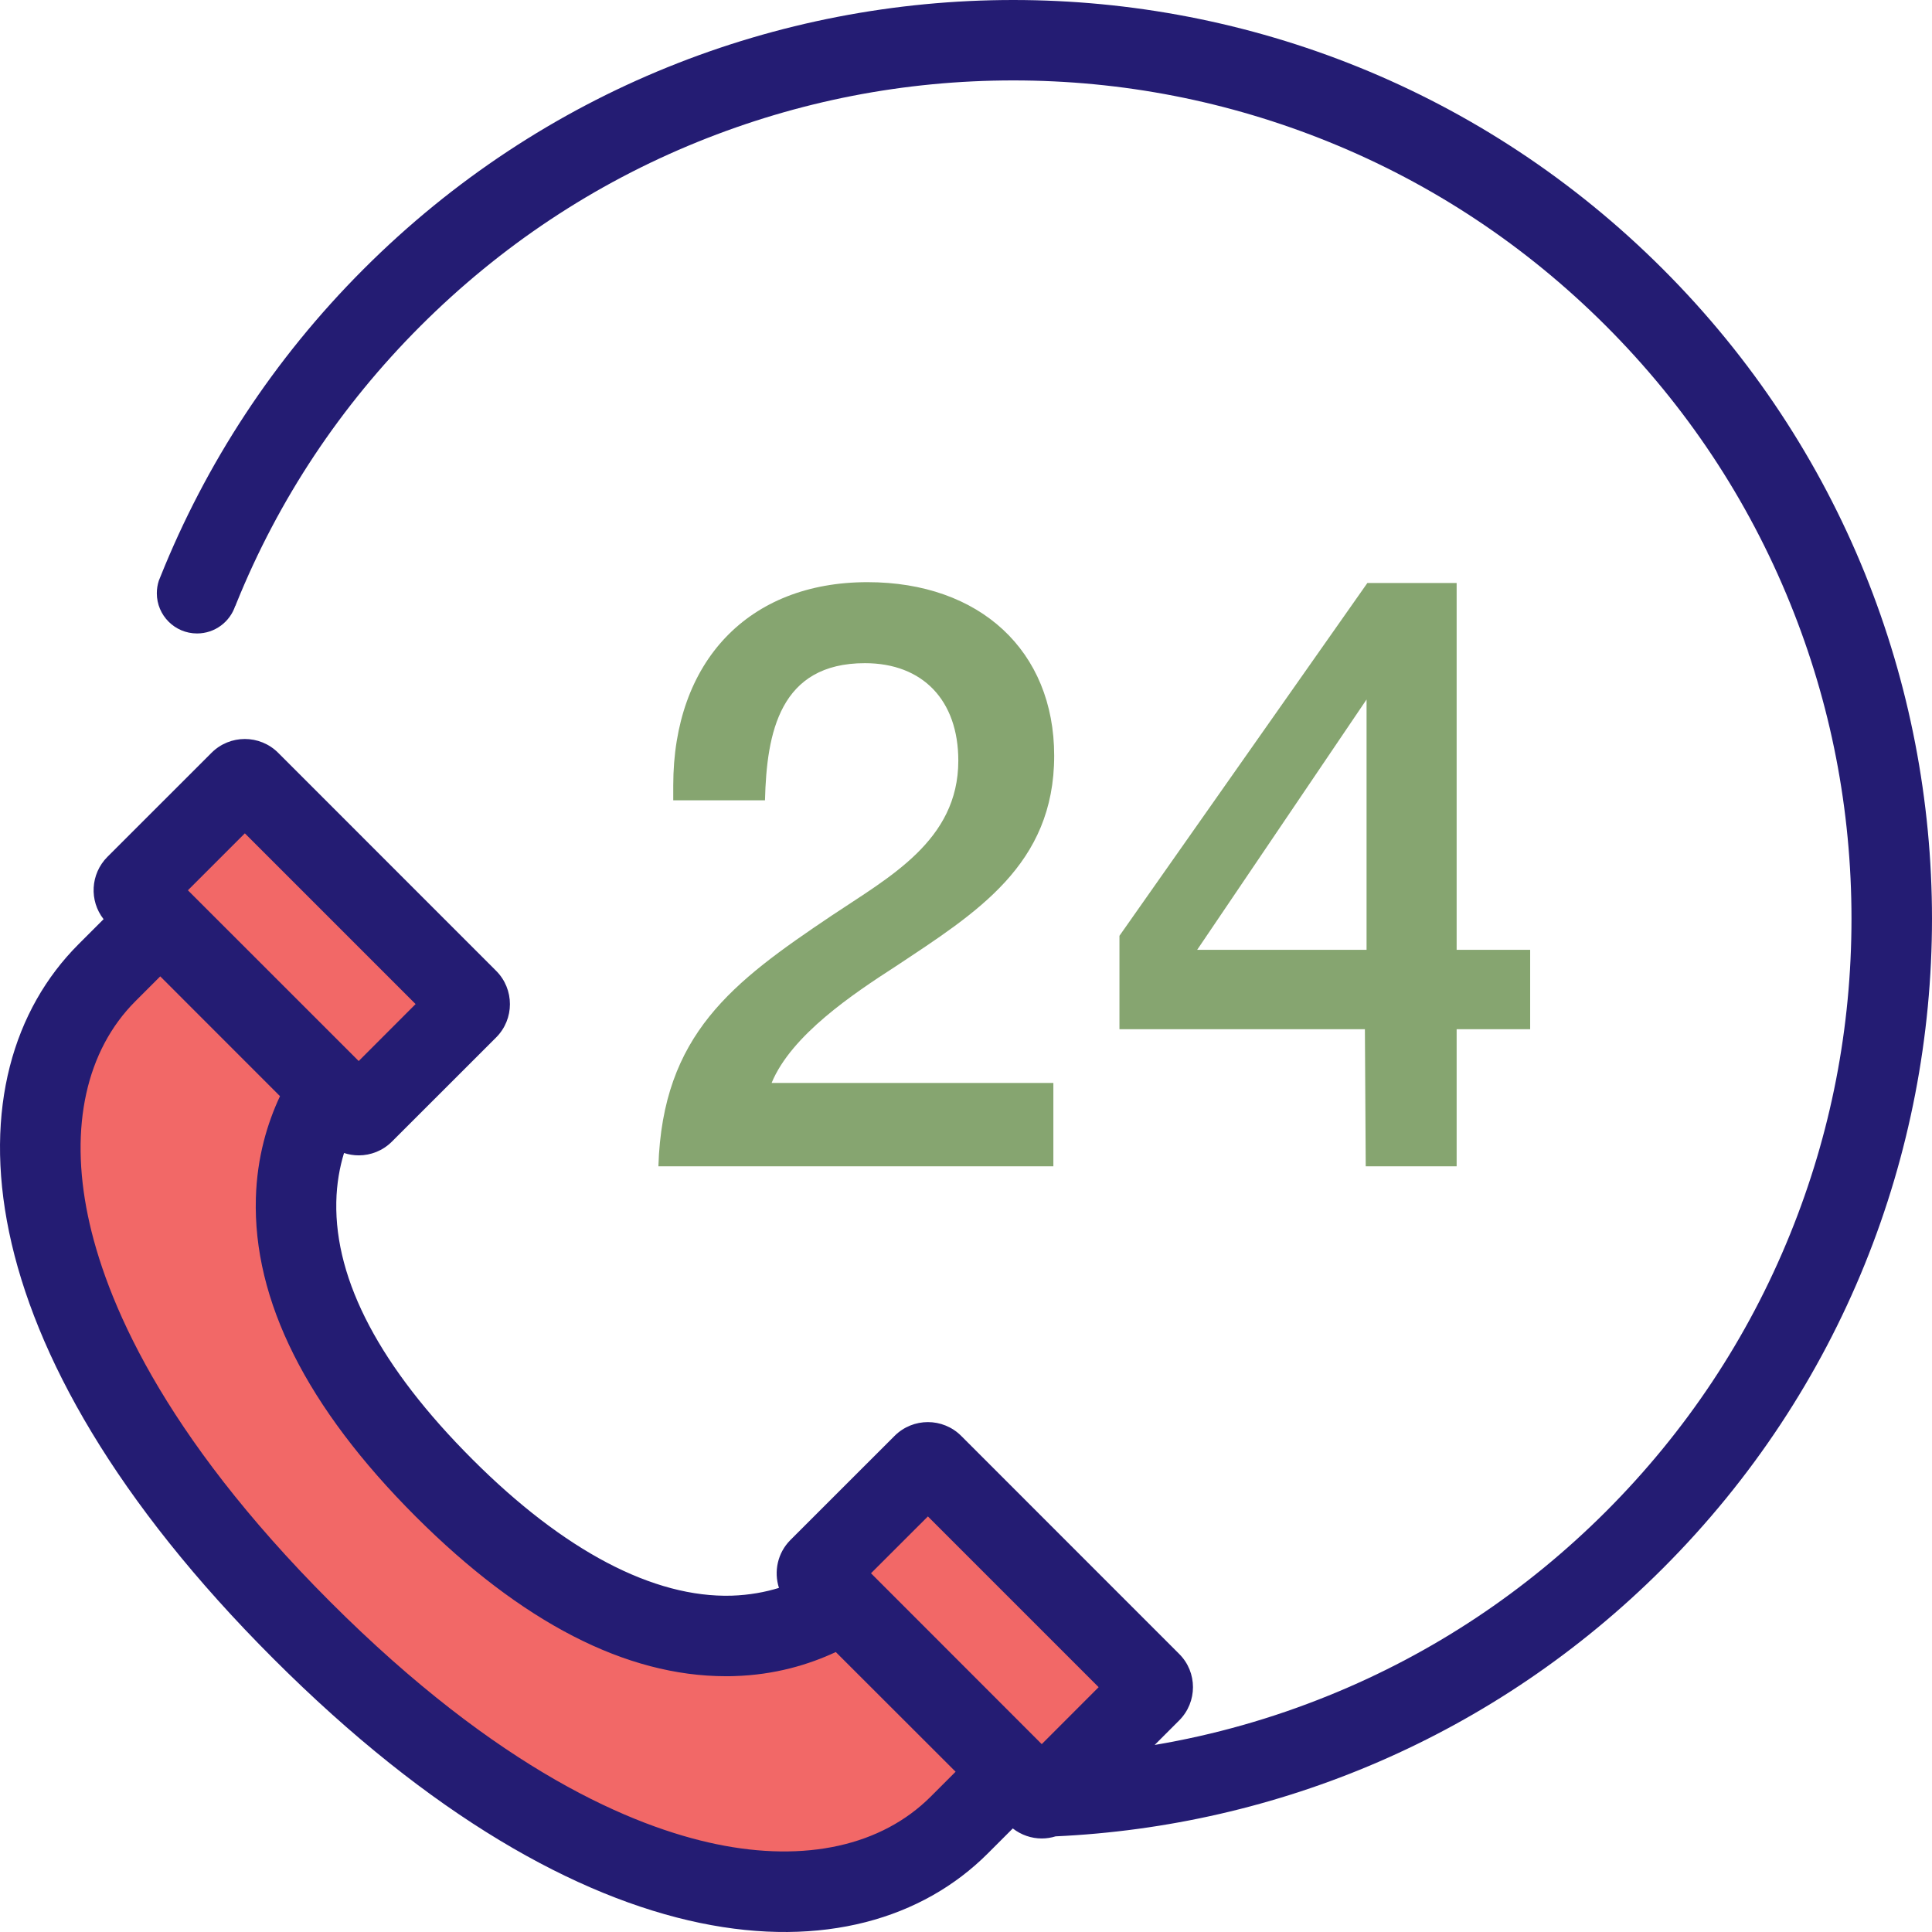 <?xml version="1.0" encoding="iso-8859-1"?>
<!-- Generator: Adobe Illustrator 24.3.0, SVG Export Plug-In . SVG Version: 6.00 Build 0)  -->
<svg version="1.1" id="Layer_1" xmlns="http://www.w3.org/2000/svg" xmlns:xlink="http://www.w3.org/1999/xlink" x="0px" y="0px"
	 viewBox="0 0 512 512" style="enable-background:new 0 0 512 512;" xml:space="preserve">
<g>
	<g>
		<polygon style="fill:#F26867;" points="64.998,206.998 36.999,238.122 102.998,294.997 122.997,266.669 		"/>
		<polygon style="fill:#F26867;" points="245.996,384.183 215.996,418.995 277.495,473.994 308.994,448.994 		"/>
	</g>
	<polygon style="fill:#F26867;" points="226.934,422.995 187.996,429.089 140.997,409.995 97.998,373.996 79.998,332.996 
		79.998,294.997 79.998,283.997 36.999,238.122 36.999,250.997 15.999,281.997 15.999,337.668 46.998,396.495 110.997,462.229 
		184.996,497.994 230.996,497.994 262.495,473.994 	"/>
	<path style="fill:#86a570;" d="M220.246,242.747c-26.062,17.531-44.671,31.312-45.765,66.343h104.67v-22.093H204.48
		c5.25-12.719,21.672-23.656,32.843-30.875c21.468-14.25,42.046-26.937,42.046-55.843c0-27.812-19.703-45.999-49.483-45.999
		c-31.547,0-51.468,21.031-51.468,53.874v3.938h24.312c0.438-17.969,3.938-36.343,26.484-36.343
		c15.328,0,24.749,9.843,24.749,25.843C253.964,222.81,235.574,232.466,220.246,242.747z"/>
	<path style="fill:#86a570;" d="M362.369,154.499l-65.702,93.498v24.75h65.046l0.219,36.343h24.093v-36.343h19.484v-21.032h-19.484
		v-97.217L362.369,154.499L362.369,154.499z M362.15,251.715h-44.89l44.891-66.343v66.343H362.15z"/>
	<path style="fill:#241C73;" d="M440.681,71.312C393.149,23.781,330.822,0,268.526,0C206.215,0,143.903,23.75,96.357,71.312
		c-24,24-41.906,51.78-53.796,81.405c-0.141,0.312-0.469,1.156-0.469,1.156c-0.344,1.062-0.531,2.188-0.531,3.344
		c0,5.875,4.766,10.656,10.656,10.656c4.719,0,8.719-3.062,10.125-7.312l0.031,0.031c0.094-0.25,0.188-0.5,0.281-0.719
		c11.156-27.562,27.578-52.281,48.796-73.499c21.219-21.188,45.938-37.625,73.468-48.781c26.609-10.781,54.734-16.281,83.608-16.281
		c28.859,0,56.983,5.5,83.593,16.281c27.546,11.156,52.28,27.593,73.483,48.781c21.202,21.218,37.624,45.937,48.796,73.499
		c10.797,26.593,16.266,54.718,16.266,83.592c0,28.875-5.469,57-16.266,83.593c-11.172,27.562-27.594,52.28-48.796,73.499
		c-21.219,21.188-45.938,37.625-73.483,48.78c-14.938,6.062-30.359,10.438-46.124,13.094l6.499-6.5
		c4.875-4.875,4.875-12.78,0-17.624l-57.765-57.781c-2.438-2.438-5.641-3.656-8.828-3.656c-3.188,0-6.391,1.219-8.828,3.656
		l-27.609,27.594c-3.422,3.438-4.422,8.375-3.031,12.688c-3.656,1.125-7.828,1.906-12.531,2.062
		c-20.718,0.594-44.452-11.875-68.671-36.094c-24.39-24.374-36.53-47.343-36.108-68.218c0.094-4.906,0.906-9.25,2.047-12.999
		c1.266,0.406,2.578,0.625,3.89,0.625c3.188,0,6.375-1.219,8.812-3.656l27.609-27.594c4.875-4.875,4.875-12.781,0-17.656
		l-57.765-57.781c-2.438-2.438-5.641-3.656-8.828-3.656c-3.203,0-6.391,1.219-8.828,3.656l-27.609,27.594
		c-4.5,4.531-4.828,11.625-1,16.5l-6.656,6.656c-34.422,34.438-31.812,105.875,51.64,189.311
		c83.437,83.467,154.889,86.061,189.31,51.655l6.656-6.656c2.25,1.75,4.953,2.656,7.672,2.656c1.234,0,2.484-0.188,3.672-0.562
		c58.515-2.688,116.248-26.344,160.936-71.03C535.772,320.559,535.772,166.373,440.681,71.312z M64.889,220.841l45.249,45.25
		L95.06,281.185l-45.265-45.25L64.889,220.841z M246.652,476.119c-13.031,13.031-33.218,17.5-56.843,12.594
		c-21.937-4.562-57.499-19.406-102.295-64.218c-44.797-44.812-59.656-80.374-64.218-102.312
		c-4.906-23.624-0.438-43.812,12.578-56.843l6.593-6.594l31.734,31.75c-3.328,7.094-6.078,16.125-6.391,26.968
		c-0.797,27.125,13.438,55.5,42.327,84.405c28.125,28.094,55.765,42.344,82.233,42.344c0.719,0,1.438,0,2.172-0.031
		c10.828-0.312,19.859-3.062,26.953-6.375l31.749,31.718L246.652,476.119z M276.073,462.213l-45.25-45.28l15.078-15.062
		l45.25,45.249L276.073,462.213z"/>
</g>
</svg>
